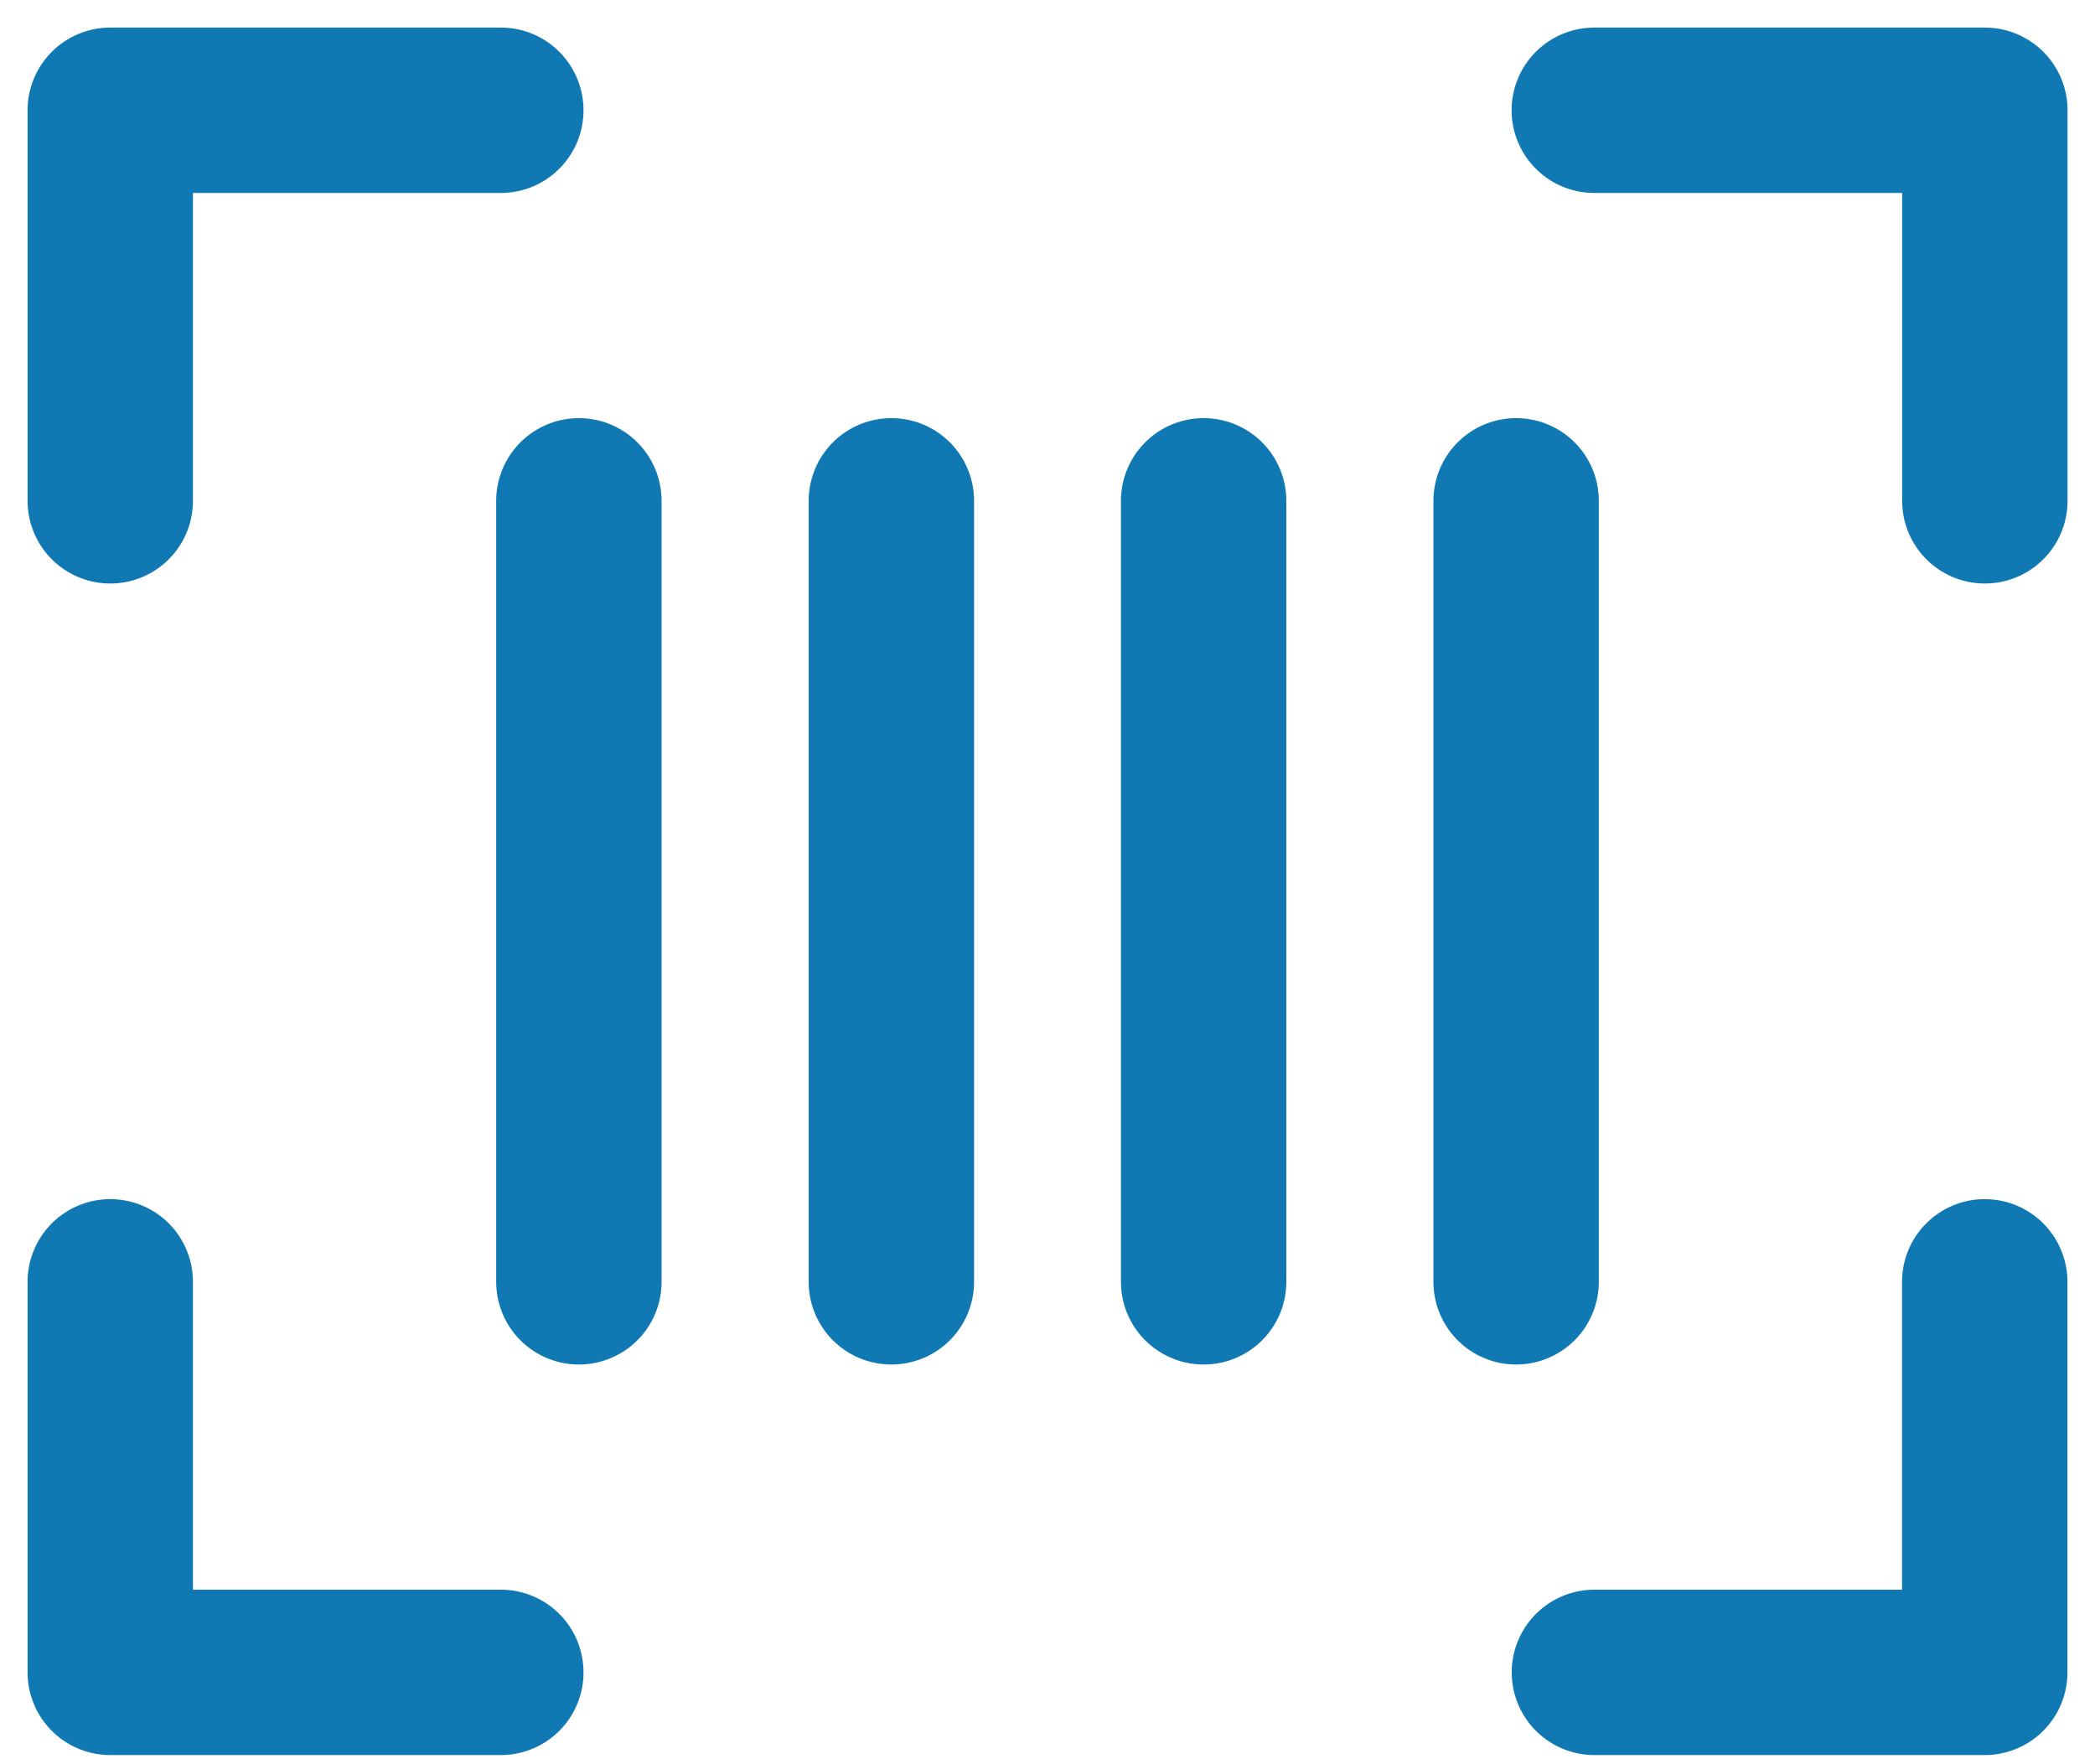 <svg width="19" height="16" fill="none" xmlns="http://www.w3.org/2000/svg"><path d="M14.459 1h3.542v3.542M4.542 15.167H1v-3.542M18 11.625v3.542H14.46M1 4.542V1h3.542M5.25 4.542v7.083M13.75 4.542v7.083M10.916 4.542v7.083M8.084 4.542v7.083" stroke="#1079B4" stroke-width="1.5" stroke-linecap="round" stroke-linejoin="round"/></svg>